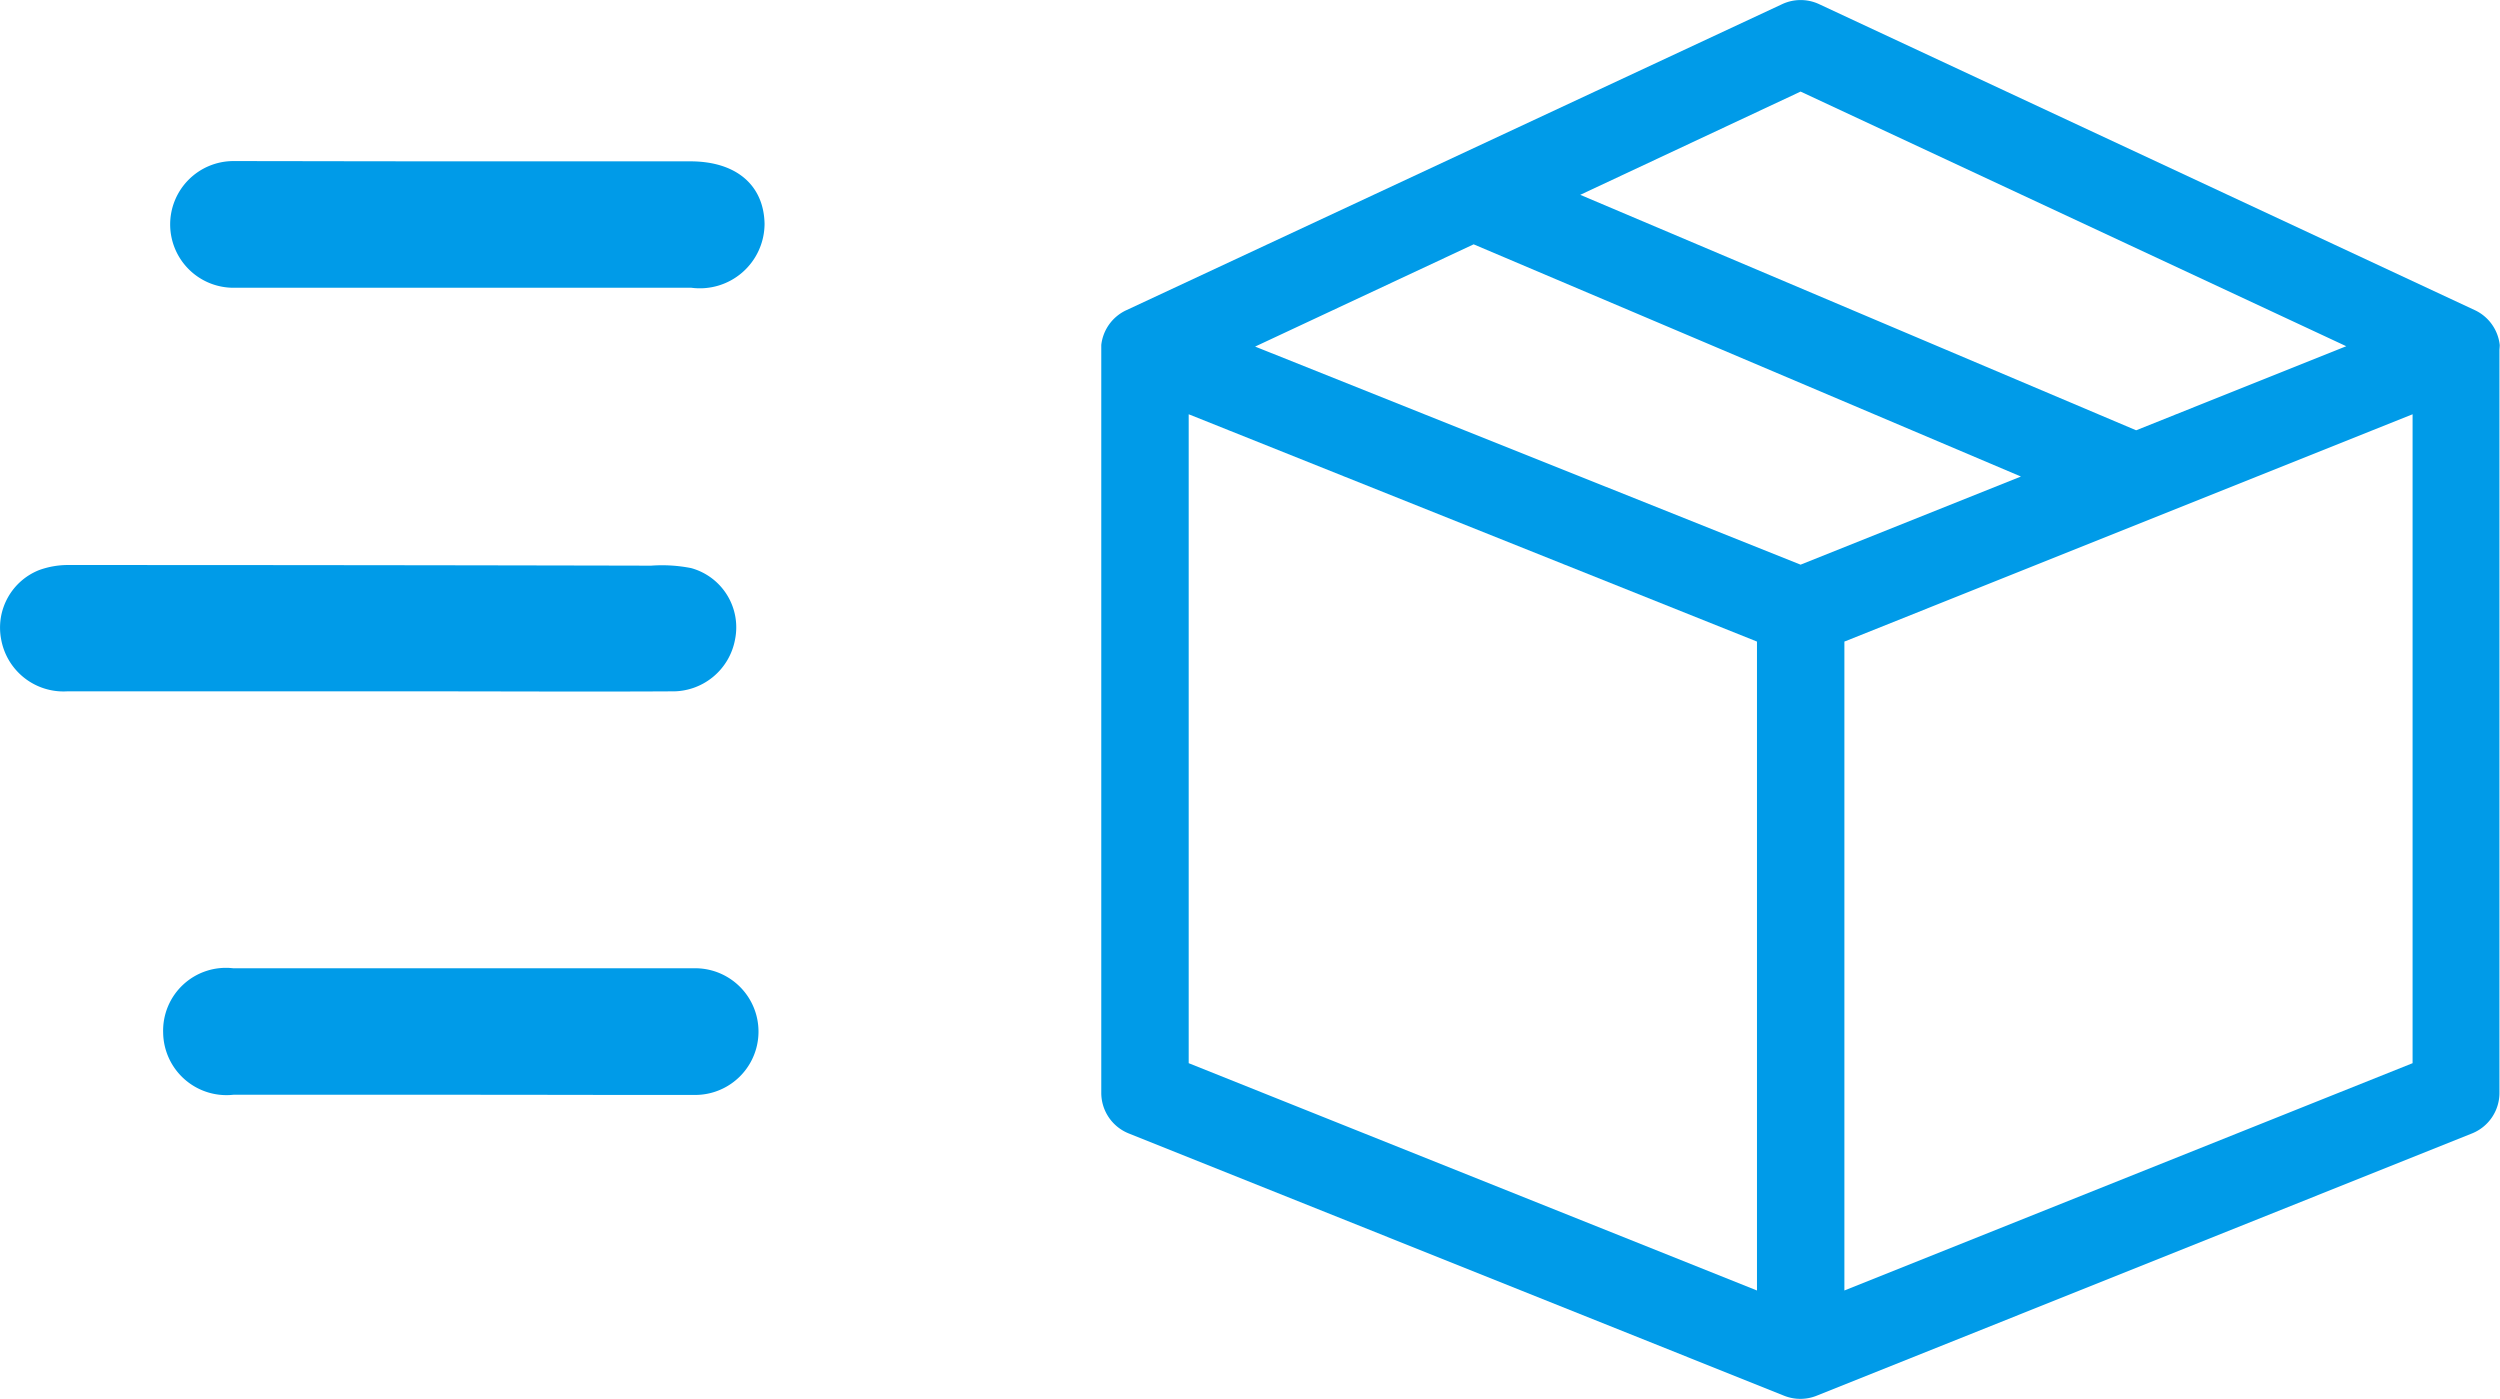 <svg xmlns="http://www.w3.org/2000/svg" width="27.627" height="15.457" viewBox="0 0 27.627 15.457">
    <g id="Grupo_1057" data-name="Grupo 1057" transform="translate(-149.097 -372.345)">
        <g id="box" transform="translate(161.267 372.345)">
            <path id="Trazado_175" data-name="Trazado 175" d="M15.454,3.812a.483.483,0,0,0-.276-.385L7.933.046a.483.483,0,0,0-.409,0L.279,3.427A.483.483,0,0,0,0,3.812s0,.05,0,.052v8.212a.483.483,0,0,0,.3.448l7.246,2.9a.483.483,0,0,0,.359,0l7.246-2.9a.483.483,0,0,0,.3-.448V3.865S15.455,3.816,15.454,3.812Zm-7.726-2.8,6.03,2.814-2.322.929L5.293,2.153ZM4.115,2.7l6.048,2.566-2.435.974L1.7,3.83ZM.966,4.578,7.246,7.09v7.171L.966,11.749Zm7.246,9.683V7.09l6.279-2.512v7.171Z" transform="translate(0 0)" fill="#009be8"/>
        </g>
        <path id="Trazado_3292" data-name="Trazado 3292" d="M203.579,282.2c-1.108,0-2.217,0-3.325,0a.7.7,0,0,1-.729-.579.684.684,0,0,1,.42-.761.94.94,0,0,1,.339-.056q3.213,0,6.425.007a1.657,1.657,0,0,1,.442.027.679.679,0,0,1,.485.788.7.7,0,0,1-.707.574c-.893.005-1.787,0-2.68,0Z" transform="translate(-50.416 97.785)" fill="#009be8"/>
        <path id="Trazado_3293" data-name="Trazado 3293" d="M213.226,303.75q-1.264,0-2.528,0a.7.7,0,0,1-.776-.685.694.694,0,0,1,.773-.713q2.553,0,5.106,0a.7.7,0,1,1,0,1.4C214.945,303.753,214.086,303.75,213.226,303.75Z" transform="translate(-59.022 80.693)" fill="#009be8"/>
        <path id="Trazado_3294" data-name="Trazado 3294" d="M213.267,259.236h2.478c.505,0,.812.261.82.691a.715.715,0,0,1-.808.706q-2.527,0-5.055,0a.7.7,0,1,1-.011-1.4C211.548,259.234,212.407,259.236,213.267,259.236Z" transform="translate(-59.019 114.892)" fill="#009be8"/>
    </g>
</svg>
